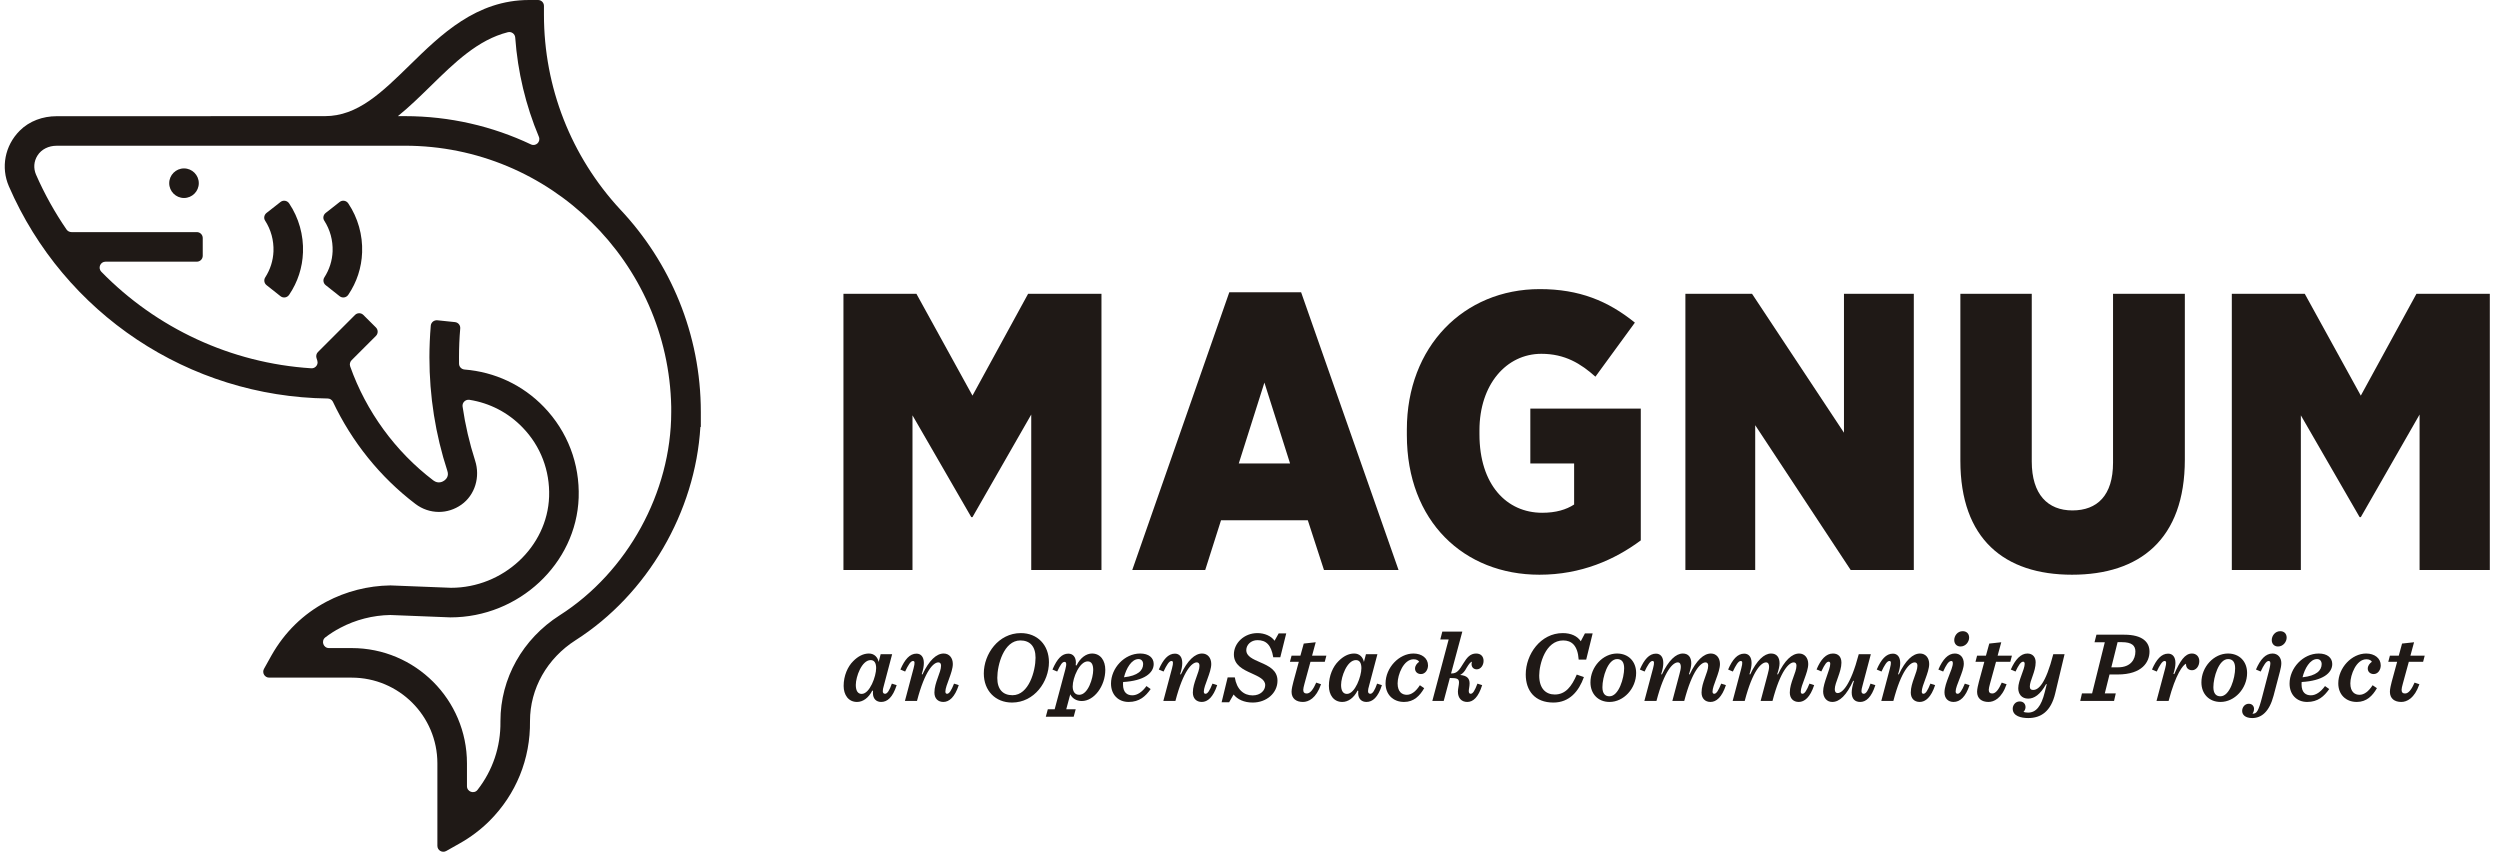 <?xml version="1.0" encoding="UTF-8"?>
<svg xmlns="http://www.w3.org/2000/svg" xmlns:xlink="http://www.w3.org/1999/xlink" width="403.12pt" height="138.17pt" viewBox="0 0 403.12 138.17" version="1.2">
<defs>
<clipPath id="clip1">
  <path d="M 359 47 L 401.48 47 L 401.48 92 L 359 92 Z M 359 47 "/>
</clipPath>
<clipPath id="clip2">
  <path d="M 0.766 0 L 114 0 L 114 137.344 L 0.766 137.344 Z M 0.766 0 "/>
</clipPath>
</defs>
<g id="surface1">
<path style=" stroke:none;fill-rule:nonzero;fill:rgb(12.453%,9.85%,8.714%);fill-opacity:1;" d="M 136.004 47.379 L 147.773 47.379 L 156.809 63.793 L 165.777 47.379 L 177.609 47.379 L 177.609 91.91 L 166.285 91.91 L 166.285 66.844 L 156.809 83.387 L 156.617 83.387 L 147.137 66.973 L 147.137 91.91 L 136.004 91.91 L 136.004 47.379 "/>
<path style=" stroke:none;fill-rule:nonzero;fill:rgb(12.453%,9.85%,8.714%);fill-opacity:1;" d="M 208.02 74.734 L 203.883 61.691 L 199.75 74.734 Z M 198.223 47.125 L 209.801 47.125 L 225.512 91.91 L 213.488 91.91 L 210.883 83.895 L 196.887 83.895 L 194.34 91.91 L 182.574 91.91 L 198.223 47.125 "/>
<path style=" stroke:none;fill-rule:nonzero;fill:rgb(12.453%,9.85%,8.714%);fill-opacity:1;" d="M 226.852 70.152 L 226.852 69.262 C 226.852 55.906 236.012 46.617 248.289 46.617 C 254.648 46.617 259.293 48.523 263.621 52.023 L 257.258 60.738 C 254.906 58.641 252.359 57.051 248.543 57.051 C 242.883 57.051 238.559 62.012 238.559 69.391 L 238.559 70.027 C 238.559 78.168 242.945 82.684 248.672 82.684 C 250.898 82.684 252.551 82.176 253.824 81.352 L 253.824 74.734 L 246.762 74.734 L 246.762 65.891 L 264.574 65.891 L 264.574 87.137 C 260.375 90.254 254.969 92.672 248.227 92.672 C 236.074 92.672 226.852 84.086 226.852 70.152 "/>
<path style=" stroke:none;fill-rule:nonzero;fill:rgb(12.453%,9.85%,8.714%);fill-opacity:1;" d="M 271.766 47.379 L 282.516 47.379 L 297.336 69.773 L 297.336 47.379 L 308.598 47.379 L 308.598 91.91 L 298.418 91.91 L 283.023 68.562 L 283.023 91.91 L 271.766 91.91 L 271.766 47.379 "/>
<path style=" stroke:none;fill-rule:nonzero;fill:rgb(12.453%,9.85%,8.714%);fill-opacity:1;" d="M 316.105 74.289 L 316.105 47.379 L 327.617 47.379 L 327.617 74.414 C 327.617 79.758 330.227 82.305 334.172 82.305 C 338.18 82.305 340.723 79.887 340.723 74.605 L 340.723 47.379 L 352.301 47.379 L 352.301 74.098 C 352.301 87.012 344.984 92.672 334.109 92.672 C 323.23 92.672 316.105 86.949 316.105 74.289 "/>
<g clip-path="url(#clip1)" clip-rule="nonzero">
<path style=" stroke:none;fill-rule:nonzero;fill:rgb(12.453%,9.85%,8.714%);fill-opacity:1;" d="M 359.875 47.379 L 371.641 47.379 L 380.676 63.793 L 389.645 47.379 L 401.477 47.379 L 401.477 91.91 L 390.152 91.91 L 390.152 66.844 L 380.676 83.387 L 380.484 83.387 L 371.008 66.973 L 371.008 91.91 L 359.875 91.91 L 359.875 47.379 "/>
</g>
<path style=" stroke:none;fill-rule:nonzero;fill:rgb(12.453%,9.85%,8.714%);fill-opacity:1;" d="M 141.277 107.734 C 141.277 106.891 140.969 106.438 140.398 106.438 C 138.953 106.438 137.996 109.129 137.996 110.445 C 137.996 111.402 138.336 111.891 138.938 111.891 C 140.254 111.891 141.277 109.051 141.277 107.734 Z M 142.527 110.523 C 142.395 110.949 142.348 111.238 142.348 111.449 C 142.348 111.727 142.477 111.871 142.719 111.871 C 143.078 111.871 143.434 111.32 143.809 110.234 L 144.586 110.477 C 143.953 112.457 143.078 113.188 142.086 113.188 C 141.324 113.188 140.758 112.699 140.758 111.758 C 140.758 111.645 140.758 111.562 140.773 111.402 L 140.66 111.352 C 140.043 112.57 139.117 113.188 138.191 113.188 C 136.797 113.188 136.035 112.035 136.035 110.605 C 136.035 108.953 136.699 107.473 137.574 106.613 C 138.336 105.836 139.199 105.379 140.105 105.379 C 141.016 105.379 141.535 106.012 141.684 106.742 L 142.004 105.492 L 143.855 105.492 L 142.527 110.523 "/>
<path style=" stroke:none;fill-rule:nonzero;fill:rgb(12.453%,9.85%,8.714%);fill-opacity:1;" d="M 152.715 111.871 C 153.059 111.871 153.398 111.352 153.836 110.234 L 154.598 110.477 C 153.949 112.441 153.039 113.188 152.117 113.188 C 151.238 113.188 150.672 112.617 150.672 111.676 C 150.672 110.055 151.742 108.449 151.742 107.344 C 151.742 106.973 151.582 106.809 151.305 106.809 C 150.559 106.809 149.16 108.043 147.863 113.023 L 145.918 113.023 L 147.312 107.766 C 147.555 106.84 147.508 106.582 147.215 106.582 C 146.84 106.582 146.418 107.281 145.949 108.285 L 145.188 107.961 C 145.883 106.34 146.695 105.398 147.781 105.398 C 148.48 105.398 148.969 105.898 148.969 106.906 C 148.969 107.379 148.871 107.961 148.629 108.707 L 148.742 108.758 C 149.812 106.469 151.012 105.379 152.164 105.379 C 153.074 105.379 153.641 106.094 153.641 107.066 C 153.641 108.449 152.441 110.523 152.441 111.516 C 152.441 111.758 152.539 111.871 152.715 111.871 "/>
<path style=" stroke:none;fill-rule:nonzero;fill:rgb(12.453%,9.85%,8.714%);fill-opacity:1;" d="M 160.812 109.309 C 160.812 111.191 161.738 112.102 163.266 112.102 C 165.91 112.102 166.98 108.156 166.98 106.062 C 166.98 104.18 166.039 103.27 164.531 103.27 C 161.867 103.27 160.812 107.215 160.812 109.309 Z M 164.609 102.086 C 167.273 102.086 169.141 103.984 169.141 106.777 C 169.141 109.91 166.785 113.285 163.184 113.285 C 160.52 113.285 158.637 111.387 158.637 108.594 C 158.637 105.461 160.992 102.086 164.609 102.086 "/>
<path style=" stroke:none;fill-rule:nonzero;fill:rgb(12.453%,9.85%,8.714%);fill-opacity:1;" d="M 172.969 110.688 C 172.969 111.484 173.309 112.035 174.023 112.035 C 175.465 112.035 176.277 109.309 176.277 108.027 C 176.277 107.117 175.984 106.648 175.387 106.648 C 174.086 106.648 172.969 109.258 172.969 110.688 Z M 171.652 106.727 C 171.281 106.727 170.988 107.199 170.469 108.285 L 169.707 107.961 C 170.484 106.176 171.246 105.398 172.27 105.398 C 173 105.398 173.488 105.934 173.488 106.855 C 173.488 106.973 173.473 107.117 173.453 107.262 L 173.586 107.312 C 174.203 106.027 175.191 105.379 176.086 105.379 C 177.445 105.379 178.227 106.5 178.227 108.012 C 178.227 110.625 176.426 113.039 174.43 113.039 C 173.566 113.039 172.887 112.602 172.578 111.953 L 171.93 114.371 L 173.453 114.371 L 173.129 115.574 L 168.633 115.574 L 168.957 114.371 L 170.062 114.371 L 171.781 107.945 C 172.027 107.035 171.945 106.727 171.652 106.727 "/>
<path style=" stroke:none;fill-rule:nonzero;fill:rgb(12.453%,9.85%,8.714%);fill-opacity:1;" d="M 181.242 109.211 C 183.5 108.969 184.328 108.09 184.328 107.086 C 184.328 106.629 184.066 106.273 183.582 106.273 C 182.445 106.273 181.586 107.816 181.242 109.211 Z M 181.098 109.973 C 181.082 110.102 181.082 110.234 181.082 110.348 C 181.082 111.695 181.777 112.117 182.59 112.117 C 183.387 112.117 184.18 111.578 184.863 110.625 L 185.543 111.109 C 184.715 112.293 183.711 113.188 181.992 113.188 C 180.32 113.188 179.148 112.02 179.148 110.234 C 179.148 107.734 181.309 105.379 183.855 105.379 C 185.254 105.379 186.031 106.078 186.031 107.066 C 186.031 108.527 184.504 109.777 181.098 109.973 "/>
<path style=" stroke:none;fill-rule:nonzero;fill:rgb(12.453%,9.85%,8.714%);fill-opacity:1;" d="M 194.387 111.871 C 194.727 111.871 195.07 111.352 195.508 110.234 L 196.27 110.477 C 195.621 112.441 194.711 113.188 193.789 113.188 C 192.91 113.188 192.344 112.617 192.344 111.676 C 192.344 110.055 193.414 108.449 193.414 107.344 C 193.414 106.973 193.25 106.809 192.977 106.809 C 192.23 106.809 190.832 108.043 189.535 113.023 L 187.586 113.023 L 188.984 107.766 C 189.227 106.84 189.18 106.582 188.887 106.582 C 188.512 106.582 188.09 107.281 187.621 108.285 L 186.855 107.961 C 187.555 106.34 188.367 105.398 189.453 105.398 C 190.152 105.398 190.637 105.898 190.637 106.906 C 190.637 107.379 190.543 107.961 190.297 108.707 L 190.41 108.758 C 191.484 106.469 192.684 105.379 193.836 105.379 C 194.746 105.379 195.312 106.094 195.312 107.066 C 195.312 108.449 194.113 110.523 194.113 111.516 C 194.113 111.758 194.207 111.871 194.387 111.871 "/>
<path style=" stroke:none;fill-rule:nonzero;fill:rgb(12.453%,9.85%,8.714%);fill-opacity:1;" d="M 197.957 109.227 L 199.109 109.227 C 199.418 111.176 200.555 112.133 201.98 112.133 C 203.266 112.133 204.012 111.32 204.012 110.477 C 204.012 109.535 202.941 109.098 201.789 108.562 C 200.441 107.961 198.961 107.246 198.961 105.527 C 198.961 103.707 200.602 102.086 202.762 102.086 C 203.914 102.086 204.984 102.555 205.52 103.32 L 206.184 102.133 L 207.402 102.133 L 206.445 105.98 L 205.309 105.98 C 204.969 103.969 204.156 103.223 202.762 103.223 C 201.707 103.223 200.961 103.984 200.961 104.828 C 200.961 105.852 202.062 106.289 203.23 106.809 C 204.562 107.379 205.992 108.059 205.992 109.762 C 205.992 111.758 204.223 113.285 201.996 113.285 C 200.586 113.285 199.531 112.766 198.914 111.988 L 198.199 113.234 L 196.984 113.234 L 197.957 109.227 "/>
<path style=" stroke:none;fill-rule:nonzero;fill:rgb(12.453%,9.85%,8.714%);fill-opacity:1;" d="M 211.312 106.711 L 210.34 110.266 C 210.227 110.672 210.145 111.043 210.145 111.238 C 210.145 111.676 210.371 111.824 210.711 111.824 C 211.297 111.824 211.781 111.109 212.238 110.07 L 213.016 110.332 C 212.223 112.637 210.973 113.188 210.094 113.188 C 209.023 113.188 208.262 112.652 208.262 111.547 C 208.262 111.078 208.441 110.395 208.555 109.941 L 209.43 106.711 L 208 106.711 L 208.262 105.723 L 209.688 105.723 L 210.227 103.773 L 212.156 103.562 L 211.57 105.723 L 213.875 105.723 L 213.617 106.711 L 211.312 106.711 "/>
<path style=" stroke:none;fill-rule:nonzero;fill:rgb(12.453%,9.85%,8.714%);fill-opacity:1;" d="M 219.523 107.734 C 219.523 106.891 219.215 106.438 218.645 106.438 C 217.203 106.438 216.246 109.129 216.246 110.445 C 216.246 111.402 216.586 111.891 217.188 111.891 C 218.5 111.891 219.523 109.051 219.523 107.734 Z M 220.773 110.523 C 220.641 110.949 220.594 111.238 220.594 111.449 C 220.594 111.727 220.723 111.871 220.969 111.871 C 221.324 111.871 221.68 111.32 222.055 110.234 L 222.832 110.477 C 222.199 112.457 221.324 113.188 220.336 113.188 C 219.57 113.188 219.004 112.699 219.004 111.758 C 219.004 111.645 219.004 111.562 219.02 111.402 L 218.906 111.352 C 218.289 112.57 217.363 113.188 216.441 113.188 C 215.043 113.188 214.281 112.035 214.281 110.605 C 214.281 108.953 214.945 107.473 215.824 106.613 C 216.586 105.836 217.445 105.379 218.355 105.379 C 219.262 105.379 219.781 106.012 219.93 106.742 L 220.254 105.492 L 222.105 105.492 L 220.773 110.523 "/>
<path style=" stroke:none;fill-rule:nonzero;fill:rgb(12.453%,9.85%,8.714%);fill-opacity:1;" d="M 230.266 107.297 C 230.266 107.992 229.828 108.691 229.129 108.691 C 228.543 108.691 228.172 108.301 228.172 107.816 C 228.172 107.359 228.449 106.988 228.836 106.711 C 228.707 106.484 228.43 106.305 227.945 106.305 C 226.32 106.305 225.363 108.789 225.363 110.199 C 225.363 111.598 226.109 112.035 226.844 112.035 C 227.59 112.035 228.301 111.5 228.953 110.492 L 229.648 110.965 C 228.953 112.18 227.996 113.188 226.402 113.188 C 224.617 113.188 223.418 111.969 223.418 110.199 C 223.418 107.668 225.59 105.379 227.914 105.379 C 229.277 105.379 230.266 106.145 230.266 107.297 "/>
<path style=" stroke:none;fill-rule:nonzero;fill:rgb(12.453%,9.85%,8.714%);fill-opacity:1;" d="M 237.145 111.871 C 237.504 111.871 237.812 111.352 238.234 110.234 L 238.996 110.477 C 238.379 112.441 237.535 113.188 236.594 113.188 C 235.684 113.188 235.086 112.586 235.086 111.531 C 235.086 111.078 235.262 110.43 235.262 110.07 C 235.262 109.469 235.004 109.324 233.82 109.324 L 233.785 109.324 L 232.797 113.023 L 230.961 113.023 L 233.594 103.109 L 232.246 103.109 L 232.57 101.844 L 235.797 101.844 L 233.98 108.594 L 234.062 108.594 C 234.922 108.594 235.281 108.105 235.996 106.922 C 236.531 106.047 237.066 105.379 238.023 105.379 C 238.801 105.379 239.223 105.867 239.223 106.566 C 239.223 107.246 238.785 107.93 238.121 107.93 C 237.469 107.93 237.129 107.359 237.355 106.695 C 237.129 106.742 236.887 107.02 236.512 107.637 C 236.188 108.238 235.93 108.578 235.441 108.84 C 236.594 108.934 236.969 109.438 236.969 110.199 C 236.969 110.672 236.836 111.141 236.836 111.434 C 236.836 111.758 236.969 111.871 237.145 111.871 "/>
<path style=" stroke:none;fill-rule:nonzero;fill:rgb(12.453%,9.85%,8.714%);fill-opacity:1;" d="M 246.023 108.758 C 246.023 105.492 248.426 102.086 251.992 102.086 C 253.34 102.086 254.348 102.574 254.898 103.402 L 255.566 102.133 L 256.812 102.133 L 255.773 106.355 L 254.559 106.355 C 254.395 104.016 253.375 103.27 252.059 103.27 C 249.188 103.27 248.195 107.133 248.195 108.918 C 248.195 111.078 249.301 111.988 250.711 111.988 C 252.434 111.988 253.438 110.688 254.25 108.773 L 255.402 109.18 C 254.59 111.449 253.082 113.285 250.484 113.285 C 247.5 113.285 246.023 111.387 246.023 108.758 "/>
<path style=" stroke:none;fill-rule:nonzero;fill:rgb(12.453%,9.85%,8.714%);fill-opacity:1;" d="M 260.758 106.273 C 259.246 106.273 258.387 109.227 258.387 110.801 C 258.387 111.84 258.824 112.277 259.523 112.277 C 261.031 112.277 261.891 109.324 261.891 107.75 C 261.891 106.711 261.453 106.273 260.758 106.273 Z M 263.824 108.512 C 263.824 111.043 261.797 113.188 259.539 113.188 C 257.672 113.188 256.457 111.871 256.457 110.039 C 256.457 107.508 258.484 105.379 260.742 105.379 C 262.605 105.379 263.824 106.68 263.824 108.512 "/>
<path style=" stroke:none;fill-rule:nonzero;fill:rgb(12.453%,9.85%,8.714%);fill-opacity:1;" d="M 274.371 111.676 C 274.371 110.055 275.441 108.449 275.441 107.344 C 275.441 106.973 275.281 106.809 275.004 106.809 C 274.293 106.809 272.879 108.043 271.582 113.023 L 269.664 113.023 L 270.801 108.738 C 270.949 108.207 271.031 107.816 271.031 107.508 C 271.031 107.117 270.898 106.809 270.543 106.809 C 269.797 106.809 268.398 108.043 267.102 113.023 L 265.152 113.023 L 266.551 107.766 C 266.793 106.84 266.746 106.582 266.453 106.582 C 266.078 106.582 265.656 107.281 265.188 108.285 L 264.422 107.961 C 265.121 106.34 265.934 105.398 267.02 105.398 C 267.719 105.398 268.203 105.898 268.203 106.906 C 268.203 107.379 268.105 107.961 267.863 108.707 L 267.977 108.758 C 269.051 106.469 270.25 105.379 271.355 105.379 C 272.246 105.379 272.715 105.98 272.715 106.953 C 272.715 107.41 272.586 107.961 272.344 108.707 L 272.457 108.758 C 273.527 106.469 274.727 105.379 275.883 105.379 C 276.773 105.379 277.34 106.094 277.34 107.066 C 277.34 108.449 276.141 110.523 276.141 111.516 C 276.141 111.758 276.238 111.871 276.418 111.871 C 276.758 111.871 277.098 111.352 277.539 110.234 L 278.301 110.477 C 277.652 112.441 276.742 113.188 275.816 113.188 C 274.941 113.188 274.371 112.617 274.371 111.676 "/>
<path style=" stroke:none;fill-rule:nonzero;fill:rgb(12.453%,9.85%,8.714%);fill-opacity:1;" d="M 288.602 111.676 C 288.602 110.055 289.676 108.449 289.676 107.344 C 289.676 106.973 289.512 106.809 289.234 106.809 C 288.523 106.809 287.109 108.043 285.812 113.023 L 283.898 113.023 L 285.035 108.738 C 285.18 108.207 285.262 107.816 285.262 107.508 C 285.262 107.117 285.129 106.809 284.773 106.809 C 284.027 106.809 282.633 108.043 281.332 113.023 L 279.387 113.023 L 280.781 107.766 C 281.023 106.84 280.977 106.582 280.684 106.582 C 280.312 106.582 279.887 107.281 279.418 108.285 L 278.656 107.961 C 279.352 106.34 280.164 105.398 281.25 105.398 C 281.949 105.398 282.438 105.898 282.438 106.906 C 282.438 107.379 282.34 107.961 282.098 108.707 L 282.211 108.758 C 283.281 106.469 284.48 105.379 285.586 105.379 C 286.477 105.379 286.949 105.98 286.949 106.953 C 286.949 107.41 286.82 107.961 286.574 108.707 L 286.688 108.758 C 287.762 106.469 288.961 105.379 290.113 105.379 C 291.004 105.379 291.574 106.094 291.574 107.066 C 291.574 108.449 290.371 110.523 290.371 111.516 C 290.371 111.758 290.469 111.871 290.648 111.871 C 290.988 111.871 291.332 111.352 291.77 110.234 L 292.531 110.477 C 291.883 112.441 290.973 113.188 290.047 113.188 C 289.172 113.188 288.602 112.617 288.602 111.676 "/>
<path style=" stroke:none;fill-rule:nonzero;fill:rgb(12.453%,9.85%,8.714%);fill-opacity:1;" d="M 298.582 111.66 C 298.582 111.254 298.68 110.637 298.941 109.812 L 298.828 109.762 C 297.754 112.117 296.621 113.188 295.449 113.188 C 294.559 113.188 293.977 112.488 293.977 111.484 C 293.977 110.121 295.125 107.961 295.125 107.035 C 295.125 106.809 295.027 106.695 294.883 106.695 C 294.543 106.695 294.266 107.051 293.684 108.27 L 292.918 107.945 C 293.586 106.34 294.445 105.379 295.562 105.379 C 296.426 105.379 296.926 105.914 296.926 106.855 C 296.926 108.367 295.855 110.086 295.855 111.125 C 295.855 111.578 296.035 111.758 296.312 111.758 C 297.043 111.758 298.387 110.559 299.719 105.492 L 301.668 105.492 L 300.336 110.523 C 300.207 110.965 300.156 111.238 300.156 111.449 C 300.156 111.727 300.305 111.871 300.531 111.871 C 300.902 111.871 301.246 111.32 301.617 110.234 L 302.398 110.477 C 301.766 112.457 300.887 113.188 299.961 113.188 C 299.117 113.188 298.582 112.715 298.582 111.66 "/>
<path style=" stroke:none;fill-rule:nonzero;fill:rgb(12.453%,9.85%,8.714%);fill-opacity:1;" d="M 310.152 111.871 C 310.496 111.871 310.836 111.352 311.273 110.234 L 312.035 110.477 C 311.387 112.441 310.477 113.188 309.555 113.188 C 308.676 113.188 308.109 112.617 308.109 111.676 C 308.109 110.055 309.18 108.449 309.18 107.344 C 309.18 106.973 309.02 106.809 308.742 106.809 C 307.996 106.809 306.602 108.043 305.301 113.023 L 303.355 113.023 L 304.75 107.766 C 304.992 106.84 304.945 106.582 304.652 106.582 C 304.277 106.582 303.855 107.281 303.387 108.285 L 302.621 107.961 C 303.32 106.34 304.133 105.398 305.219 105.398 C 305.918 105.398 306.406 105.898 306.406 106.906 C 306.406 107.379 306.309 107.961 306.062 108.707 L 306.176 108.758 C 307.25 106.469 308.449 105.379 309.602 105.379 C 310.512 105.379 311.078 106.094 311.078 107.066 C 311.078 108.449 309.879 110.523 309.879 111.516 C 309.879 111.758 309.977 111.871 310.152 111.871 "/>
<path style=" stroke:none;fill-rule:nonzero;fill:rgb(12.453%,9.85%,8.714%);fill-opacity:1;" d="M 316.125 104.246 C 315.559 104.246 315.117 103.855 315.117 103.207 C 315.117 102.543 315.621 101.777 316.48 101.777 C 317.098 101.777 317.52 102.168 317.52 102.816 C 317.52 103.465 316.984 104.246 316.125 104.246 Z M 315.344 111.484 C 315.344 111.758 315.457 111.871 315.672 111.871 C 315.977 111.871 316.336 111.434 316.824 110.234 L 317.586 110.477 C 316.953 112.391 316.043 113.188 315.004 113.188 C 314.16 113.188 313.543 112.637 313.543 111.66 C 313.543 110.121 314.891 107.945 314.891 106.938 C 314.891 106.68 314.793 106.582 314.648 106.582 C 314.195 106.582 313.785 107.281 313.332 108.285 L 312.555 107.961 C 313.254 106.34 314.113 105.379 315.215 105.379 C 316.059 105.379 316.66 105.98 316.66 107.02 C 316.66 108.285 315.344 110.543 315.344 111.484 "/>
<path style=" stroke:none;fill-rule:nonzero;fill:rgb(12.453%,9.85%,8.714%);fill-opacity:1;" d="M 321.855 106.711 L 320.879 110.266 C 320.766 110.672 320.684 111.043 320.684 111.238 C 320.684 111.676 320.91 111.824 321.254 111.824 C 321.836 111.824 322.324 111.109 322.777 110.07 L 323.559 110.332 C 322.762 112.637 321.512 113.188 320.637 113.188 C 319.566 113.188 318.801 112.652 318.801 111.547 C 318.801 111.078 318.98 110.395 319.094 109.941 L 319.969 106.711 L 318.543 106.711 L 318.801 105.723 L 320.23 105.723 L 320.766 103.773 L 322.699 103.562 L 322.113 105.723 L 324.418 105.723 L 324.16 106.711 L 321.855 106.711 "/>
<path style=" stroke:none;fill-rule:nonzero;fill:rgb(12.453%,9.85%,8.714%);fill-opacity:1;" d="M 328.246 106.793 C 328.246 108.285 327.305 109.746 327.305 110.688 C 327.305 111.094 327.484 111.254 327.84 111.254 C 328.703 111.254 329.852 110.281 331.086 105.492 L 332.906 105.492 L 331.41 111.758 C 330.715 114.746 329.074 115.785 327.047 115.785 C 325.91 115.785 324.547 115.477 324.547 114.273 C 324.547 113.754 324.938 113.105 325.668 113.105 C 326.316 113.105 326.641 113.562 326.609 114.094 C 326.59 114.355 326.445 114.648 326.281 114.793 C 326.477 114.859 326.723 114.906 327.031 114.906 C 328.297 114.906 329.156 113.883 329.707 111.629 L 330.031 110.348 L 329.934 110.297 C 328.992 112.02 327.988 112.652 327.047 112.652 C 325.977 112.652 325.438 111.906 325.438 110.965 C 325.438 109.715 326.477 107.961 326.477 107.035 C 326.477 106.824 326.379 106.695 326.234 106.695 C 325.828 106.695 325.438 107.359 325 108.285 L 324.238 107.961 C 324.953 106.34 325.844 105.379 326.914 105.379 C 327.742 105.379 328.246 105.934 328.246 106.793 "/>
<path style=" stroke:none;fill-rule:nonzero;fill:rgb(12.453%,9.85%,8.714%);fill-opacity:1;" d="M 341.52 107.605 C 343.598 107.605 344.328 106.305 344.328 105.055 C 344.328 104.113 343.762 103.547 342.152 103.547 L 341.457 103.547 L 340.449 107.605 Z M 339.395 111.809 L 341.164 111.809 L 340.887 113.023 L 335.434 113.023 L 335.711 111.809 L 337.348 111.809 L 339.395 103.562 L 337.738 103.562 L 338.047 102.344 L 342.543 102.344 C 345.48 102.344 346.602 103.547 346.602 105.074 C 346.602 106.695 345.48 108.758 341.457 108.758 L 340.156 108.758 L 339.395 111.809 "/>
<path style=" stroke:none;fill-rule:nonzero;fill:rgb(12.453%,9.85%,8.714%);fill-opacity:1;" d="M 349.133 107.766 C 349.375 106.84 349.324 106.582 349.031 106.582 C 348.66 106.582 348.238 107.281 347.77 108.285 L 347.004 107.961 C 347.703 106.34 348.516 105.398 349.602 105.398 C 350.301 105.398 350.785 105.898 350.785 106.906 C 350.785 107.379 350.688 107.945 350.461 108.66 L 350.59 108.707 C 351.531 106.566 352.312 105.379 353.449 105.379 C 354.129 105.379 354.633 105.852 354.633 106.613 C 354.633 107.426 354.113 108.074 353.465 108.074 C 352.895 108.074 352.457 107.699 352.492 107.02 C 352.02 107.215 350.852 108.594 349.684 113.023 L 347.734 113.023 L 349.133 107.766 "/>
<path style=" stroke:none;fill-rule:nonzero;fill:rgb(12.453%,9.85%,8.714%);fill-opacity:1;" d="M 359.273 106.273 C 357.766 106.273 356.902 109.227 356.902 110.801 C 356.902 111.84 357.344 112.277 358.039 112.277 C 359.551 112.277 360.41 109.324 360.41 107.75 C 360.41 106.711 359.973 106.273 359.273 106.273 Z M 362.34 108.512 C 362.34 111.043 360.312 113.188 358.059 113.188 C 356.191 113.188 354.973 111.871 354.973 110.039 C 354.973 107.508 357 105.379 359.258 105.379 C 361.125 105.379 362.34 106.68 362.34 108.512 "/>
<path style=" stroke:none;fill-rule:nonzero;fill:rgb(12.453%,9.85%,8.714%);fill-opacity:1;" d="M 367.32 104.246 C 366.754 104.246 366.316 103.855 366.316 103.207 C 366.316 102.543 366.836 101.777 367.68 101.777 C 368.297 101.777 368.719 102.168 368.719 102.816 C 368.719 103.465 368.184 104.246 367.32 104.246 Z M 367.629 108.301 L 366.609 112.18 C 365.926 114.762 364.66 115.785 363.168 115.785 C 362.031 115.785 361.543 115.246 361.543 114.633 C 361.543 114.031 361.98 113.48 362.613 113.48 C 363.168 113.48 363.461 113.883 363.461 114.309 C 363.461 114.648 363.328 114.922 363.199 115.086 C 363.898 115.102 364.172 114.68 364.773 112.359 L 365.844 108.254 C 365.941 107.863 366.09 107.297 366.09 106.953 C 366.09 106.66 365.957 106.582 365.812 106.582 C 365.422 106.582 365 107.281 364.531 108.285 L 363.77 107.961 C 364.465 106.34 365.309 105.379 366.445 105.379 C 367.273 105.379 367.859 106.012 367.859 106.922 C 367.859 107.297 367.777 107.75 367.629 108.301 "/>
<path style=" stroke:none;fill-rule:nonzero;fill:rgb(12.453%,9.85%,8.714%);fill-opacity:1;" d="M 371.281 109.211 C 373.539 108.969 374.363 108.09 374.363 107.086 C 374.363 106.629 374.105 106.273 373.617 106.273 C 372.48 106.273 371.621 107.816 371.281 109.211 Z M 371.137 109.973 C 371.121 110.102 371.121 110.234 371.121 110.348 C 371.121 111.695 371.816 112.117 372.629 112.117 C 373.422 112.117 374.219 111.578 374.902 110.625 L 375.582 111.109 C 374.754 112.293 373.75 113.188 372.027 113.188 C 370.355 113.188 369.188 112.02 369.188 110.234 C 369.188 107.734 371.348 105.379 373.895 105.379 C 375.289 105.379 376.07 106.078 376.07 107.066 C 376.07 108.527 374.543 109.777 371.137 109.973 "/>
<path style=" stroke:none;fill-rule:nonzero;fill:rgb(12.453%,9.85%,8.714%);fill-opacity:1;" d="M 383.891 107.297 C 383.891 107.992 383.453 108.691 382.754 108.691 C 382.172 108.691 381.797 108.301 381.797 107.816 C 381.797 107.359 382.074 106.988 382.461 106.711 C 382.332 106.484 382.059 106.305 381.57 106.305 C 379.949 106.305 378.988 108.789 378.988 110.199 C 378.988 111.598 379.734 112.035 380.465 112.035 C 381.211 112.035 381.926 111.5 382.578 110.492 L 383.273 110.965 C 382.578 112.18 381.621 113.188 380.027 113.188 C 378.242 113.188 377.043 111.969 377.043 110.199 C 377.043 107.668 379.219 105.379 381.539 105.379 C 382.902 105.379 383.891 106.145 383.891 107.297 "/>
<path style=" stroke:none;fill-rule:nonzero;fill:rgb(12.453%,9.85%,8.714%);fill-opacity:1;" d="M 388.418 106.711 L 387.445 110.266 C 387.328 110.672 387.25 111.043 387.25 111.238 C 387.25 111.676 387.477 111.824 387.816 111.824 C 388.402 111.824 388.887 111.109 389.344 110.07 L 390.121 110.332 C 389.328 112.637 388.078 113.188 387.199 113.188 C 386.129 113.188 385.367 112.652 385.367 111.547 C 385.367 111.078 385.543 110.395 385.656 109.941 L 386.535 106.711 L 385.105 106.711 L 385.367 105.723 L 386.797 105.723 L 387.328 103.773 L 389.262 103.562 L 388.676 105.723 L 390.98 105.723 L 390.723 106.711 L 388.418 106.711 "/>
<g clip-path="url(#clip2)" clip-rule="nonzero">
<path style=" stroke:none;fill-rule:nonzero;fill:rgb(12.453%,9.85%,8.714%);fill-opacity:1;" d="M 85.613 23.285 C 86.406 23.656 87.227 22.867 86.891 22.055 C 84.773 17 83.477 11.605 83.078 6.055 C 83.039 5.465 82.469 5.043 81.887 5.195 C 77.062 6.418 73.324 10.07 69.402 13.914 C 67.707 15.57 65.992 17.25 64.16 18.727 L 65.285 18.727 C 72.551 18.727 79.445 20.367 85.613 23.285 Z M 108.234 66.461 L 108.234 65.602 C 107.773 42.309 88.684 23.496 65.285 23.496 L 9.094 23.504 C 7.871 23.504 6.672 24.059 6.031 25.098 C 5.449 26.031 5.375 27.129 5.801 28.141 C 7.176 31.285 8.836 34.25 10.734 37.016 C 10.914 37.273 11.211 37.426 11.535 37.426 L 31.738 37.426 C 32.262 37.426 32.691 37.855 32.691 38.379 L 32.691 41.242 C 32.691 41.773 32.262 42.195 31.738 42.195 L 17.016 42.195 C 16.168 42.195 15.75 43.223 16.34 43.824 C 25.199 52.891 37.203 58.559 50.211 59.387 C 50.219 59.387 50.238 59.387 50.258 59.387 C 50.781 59.387 51.211 58.957 51.211 58.434 C 51.211 58.336 51.191 58.242 51.164 58.148 L 51.027 57.707 C 50.934 57.375 51.02 57.012 51.266 56.766 L 57.246 50.785 C 57.617 50.414 58.219 50.414 58.59 50.785 L 60.621 52.809 C 60.992 53.18 60.992 53.789 60.621 54.16 L 56.695 58.082 C 56.438 58.336 56.34 58.727 56.465 59.082 C 59.039 66.34 63.75 72.812 69.871 77.465 C 70.684 78.086 71.426 77.645 71.637 77.492 C 71.941 77.273 72.418 76.781 72.141 75.949 C 70.215 70.055 69.242 63.887 69.242 57.621 C 69.242 55.926 69.32 54.207 69.461 52.512 C 69.508 51.977 69.984 51.598 70.52 51.645 L 73.363 51.938 C 73.887 51.996 74.258 52.445 74.211 52.969 C 74.078 54.516 74.012 56.078 74.012 57.621 C 74.012 57.977 74.02 58.328 74.02 58.672 C 74.039 59.168 74.43 59.547 74.914 59.586 C 79.777 59.977 84.277 62.066 87.703 65.621 C 91.508 69.57 93.5 74.766 93.309 80.262 C 92.93 90.891 83.66 99.551 72.637 99.551 L 62.93 99.168 C 60.117 99.215 57.332 99.934 54.871 101.238 C 54.016 101.684 53.211 102.199 52.461 102.773 C 51.734 103.336 52.125 104.5 53.043 104.5 L 56.703 104.5 C 66.973 104.5 75.297 112.824 75.297 123.09 L 75.297 126.773 C 75.297 127.68 76.449 128.078 77.004 127.363 C 79.445 124.238 80.742 120.414 80.695 116.379 L 80.695 116.266 C 80.695 109.398 84.27 103.031 90.25 99.215 C 101.176 92.246 108.234 79.391 108.234 66.461 Z M 113.008 66.461 L 113.008 68.844 L 112.934 68.844 C 112.121 82.539 104.41 95.84 92.805 103.238 C 88.207 106.176 85.461 111.039 85.461 116.266 C 85.539 122.379 83.223 128.07 78.941 132.359 C 77.52 133.773 75.887 135.012 74.078 136.023 L 71.949 137.223 C 71.312 137.578 70.527 137.121 70.527 136.387 L 70.527 123.09 C 70.527 115.453 64.332 109.266 56.703 109.266 L 43.402 109.266 C 42.676 109.266 42.211 108.484 42.57 107.848 L 43.762 105.707 C 45.891 101.941 48.875 99.016 52.641 97.023 C 55.789 95.355 59.344 94.449 62.922 94.398 L 62.988 94.398 L 72.73 94.781 C 81.121 94.781 88.254 88.191 88.543 80.086 C 88.684 75.902 87.18 71.934 84.27 68.934 C 81.934 66.508 78.949 64.984 75.699 64.469 C 75.059 64.375 74.496 64.918 74.59 65.555 C 75.02 68.523 75.699 71.438 76.613 74.281 C 77.453 76.883 76.613 79.812 74.391 81.383 C 73.293 82.156 72.035 82.547 70.777 82.547 C 69.441 82.547 68.117 82.117 66.992 81.262 C 61.309 76.949 56.723 71.23 53.672 64.766 C 53.508 64.461 53.195 64.258 52.832 64.258 C 30.461 63.973 10.344 50.605 1.426 30.027 C 0.129 27.023 0.758 23.496 3.18 21.074 C 4.734 19.508 6.918 18.738 9.121 18.738 L 52.402 18.727 C 57.668 18.727 61.555 14.914 66.074 10.496 C 71.102 5.578 76.793 0 85.328 0 L 86.758 0 C 87.293 0 87.711 0.43 87.711 0.953 L 87.711 2.383 C 87.711 14.066 92.078 25.203 100.004 33.766 C 108.062 42.316 113.008 53.816 113.008 66.461 "/>
</g>
<path style=" stroke:none;fill-rule:nonzero;fill:rgb(12.453%,9.85%,8.714%);fill-opacity:1;" d="M 56.168 32.812 C 57.715 35.129 58.496 37.895 58.391 40.695 C 58.305 43.148 57.543 45.484 56.168 47.523 C 55.855 48 55.215 48.117 54.766 47.762 L 52.516 45.98 C 52.137 45.684 52.039 45.141 52.297 44.738 C 53.117 43.461 53.574 42.023 53.633 40.523 C 53.691 38.742 53.23 37.047 52.277 35.566 C 52.02 35.168 52.137 34.633 52.516 34.336 L 54.777 32.562 C 55.215 32.219 55.863 32.336 56.168 32.812 "/>
<path style=" stroke:none;fill-rule:nonzero;fill:rgb(12.453%,9.85%,8.714%);fill-opacity:1;" d="M 46.633 32.812 C 48.18 35.129 48.961 37.895 48.855 40.695 C 48.77 43.148 48.008 45.484 46.633 47.523 C 46.32 48 45.68 48.117 45.23 47.762 L 42.98 45.98 C 42.602 45.684 42.504 45.141 42.762 44.738 C 43.582 43.461 44.039 42.023 44.098 40.523 C 44.156 38.742 43.695 37.047 42.742 35.566 C 42.484 35.168 42.602 34.633 42.98 34.336 L 45.242 32.562 C 45.68 32.219 46.328 32.336 46.633 32.812 "/>
<path style=" stroke:none;fill-rule:nonzero;fill:rgb(12.453%,9.85%,8.714%);fill-opacity:1;" d="M 29.672 27.156 C 30.984 27.156 32.055 28.227 32.055 29.539 C 32.055 30.855 30.984 31.926 29.672 31.926 C 28.355 31.926 27.285 30.855 27.285 29.539 C 27.285 28.227 28.355 27.156 29.672 27.156 "/>
</g>
</svg>
